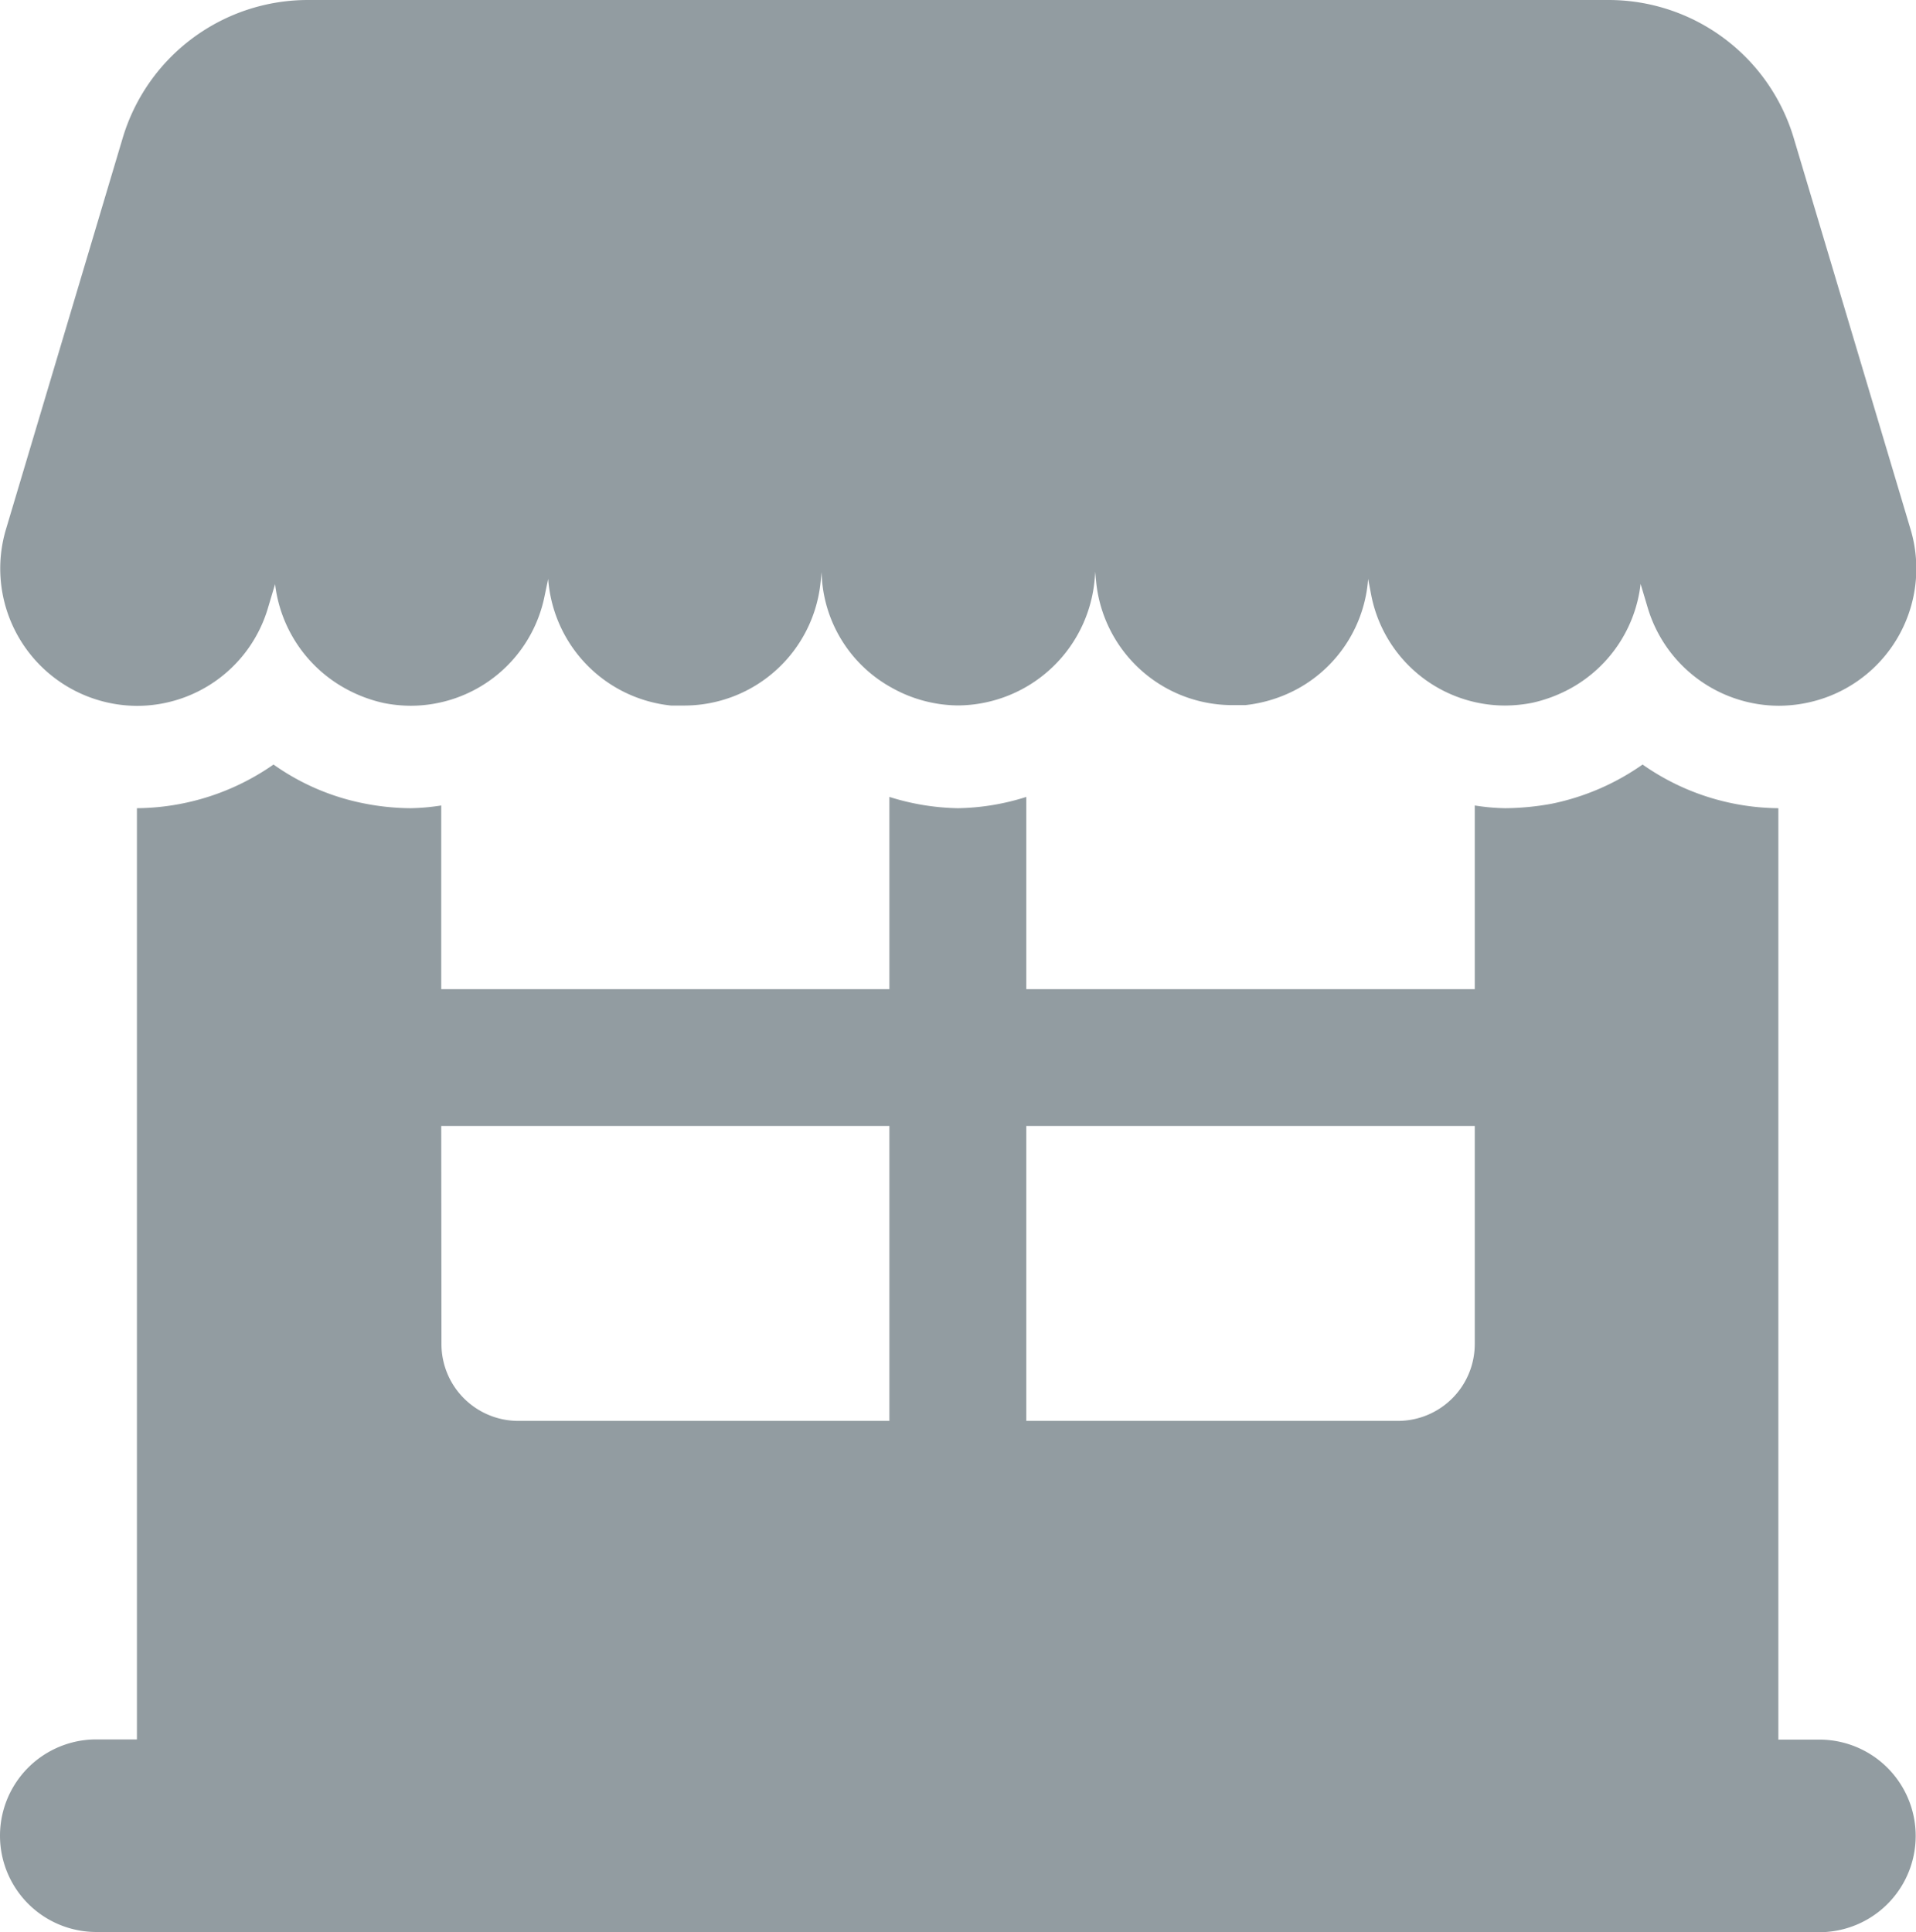 <svg xmlns="http://www.w3.org/2000/svg" width="18.346" height="18.502" viewBox="0 0 18.346 18.502">
  <path id="Marketplaces_gray" data-name="Marketplaces gray" d="M.922,18.5a.922.922,0,0,1,0-1.844h.389V7.739a2.316,2.316,0,0,0,1.308-.418,2.244,2.244,0,0,0,.865.372,2.359,2.359,0,0,0,.448.046,2.081,2.081,0,0,0,.293-.026V9.472H8.516V7.631a2.3,2.3,0,0,0,.656.108,2.263,2.263,0,0,0,.655-.108V9.472h4.294V7.713a2.039,2.039,0,0,0,.29.026,2.553,2.553,0,0,0,.448-.043,2.318,2.318,0,0,0,.869-.375,2.294,2.294,0,0,0,1.3.418v8.919h.393a.922.922,0,0,1,0,1.844Zm8.905-4.894h3.557a.736.736,0,0,0,.737-.738V10.782H9.827Zm-5.6-.738a.736.736,0,0,0,.734.738H8.516V10.782H4.225ZM15.777,5.819l-.068-.228a1.312,1.312,0,0,1-.655.992,1.385,1.385,0,0,1-.383.147,1.4,1.4,0,0,1-.26.026A1.307,1.307,0,0,1,13.13,5.7L13.1,5.543a1.306,1.306,0,0,1-.665,1.047,1.351,1.351,0,0,1-.511.162c-.042,0-.085,0-.128,0a1.311,1.311,0,0,1-1.3-1.179l-.01-.1A1.323,1.323,0,0,1,9.172,6.755a1.316,1.316,0,0,1-.636-.171,1.294,1.294,0,0,1-.669-1.107l-.01.1a1.313,1.313,0,0,1-1.3,1.179c-.043,0-.086,0-.132,0A1.314,1.314,0,0,1,5.249,5.543L5.216,5.7A1.309,1.309,0,0,1,3.932,6.758a1.349,1.349,0,0,1-.257-.026,1.367,1.367,0,0,1-.382-.147,1.317,1.317,0,0,1-.659-.992l-.068.228a1.307,1.307,0,0,1-1.255.938A1.315,1.315,0,0,1,.056,5.072L1.175,1.321A1.851,1.851,0,0,1,2.95,0H15.4a1.85,1.85,0,0,1,1.775,1.321l1.12,3.751a1.312,1.312,0,0,1-.883,1.63,1.348,1.348,0,0,1-.376.056A1.314,1.314,0,0,1,15.777,5.819Z" fill="#929ca1"/>
</svg>
